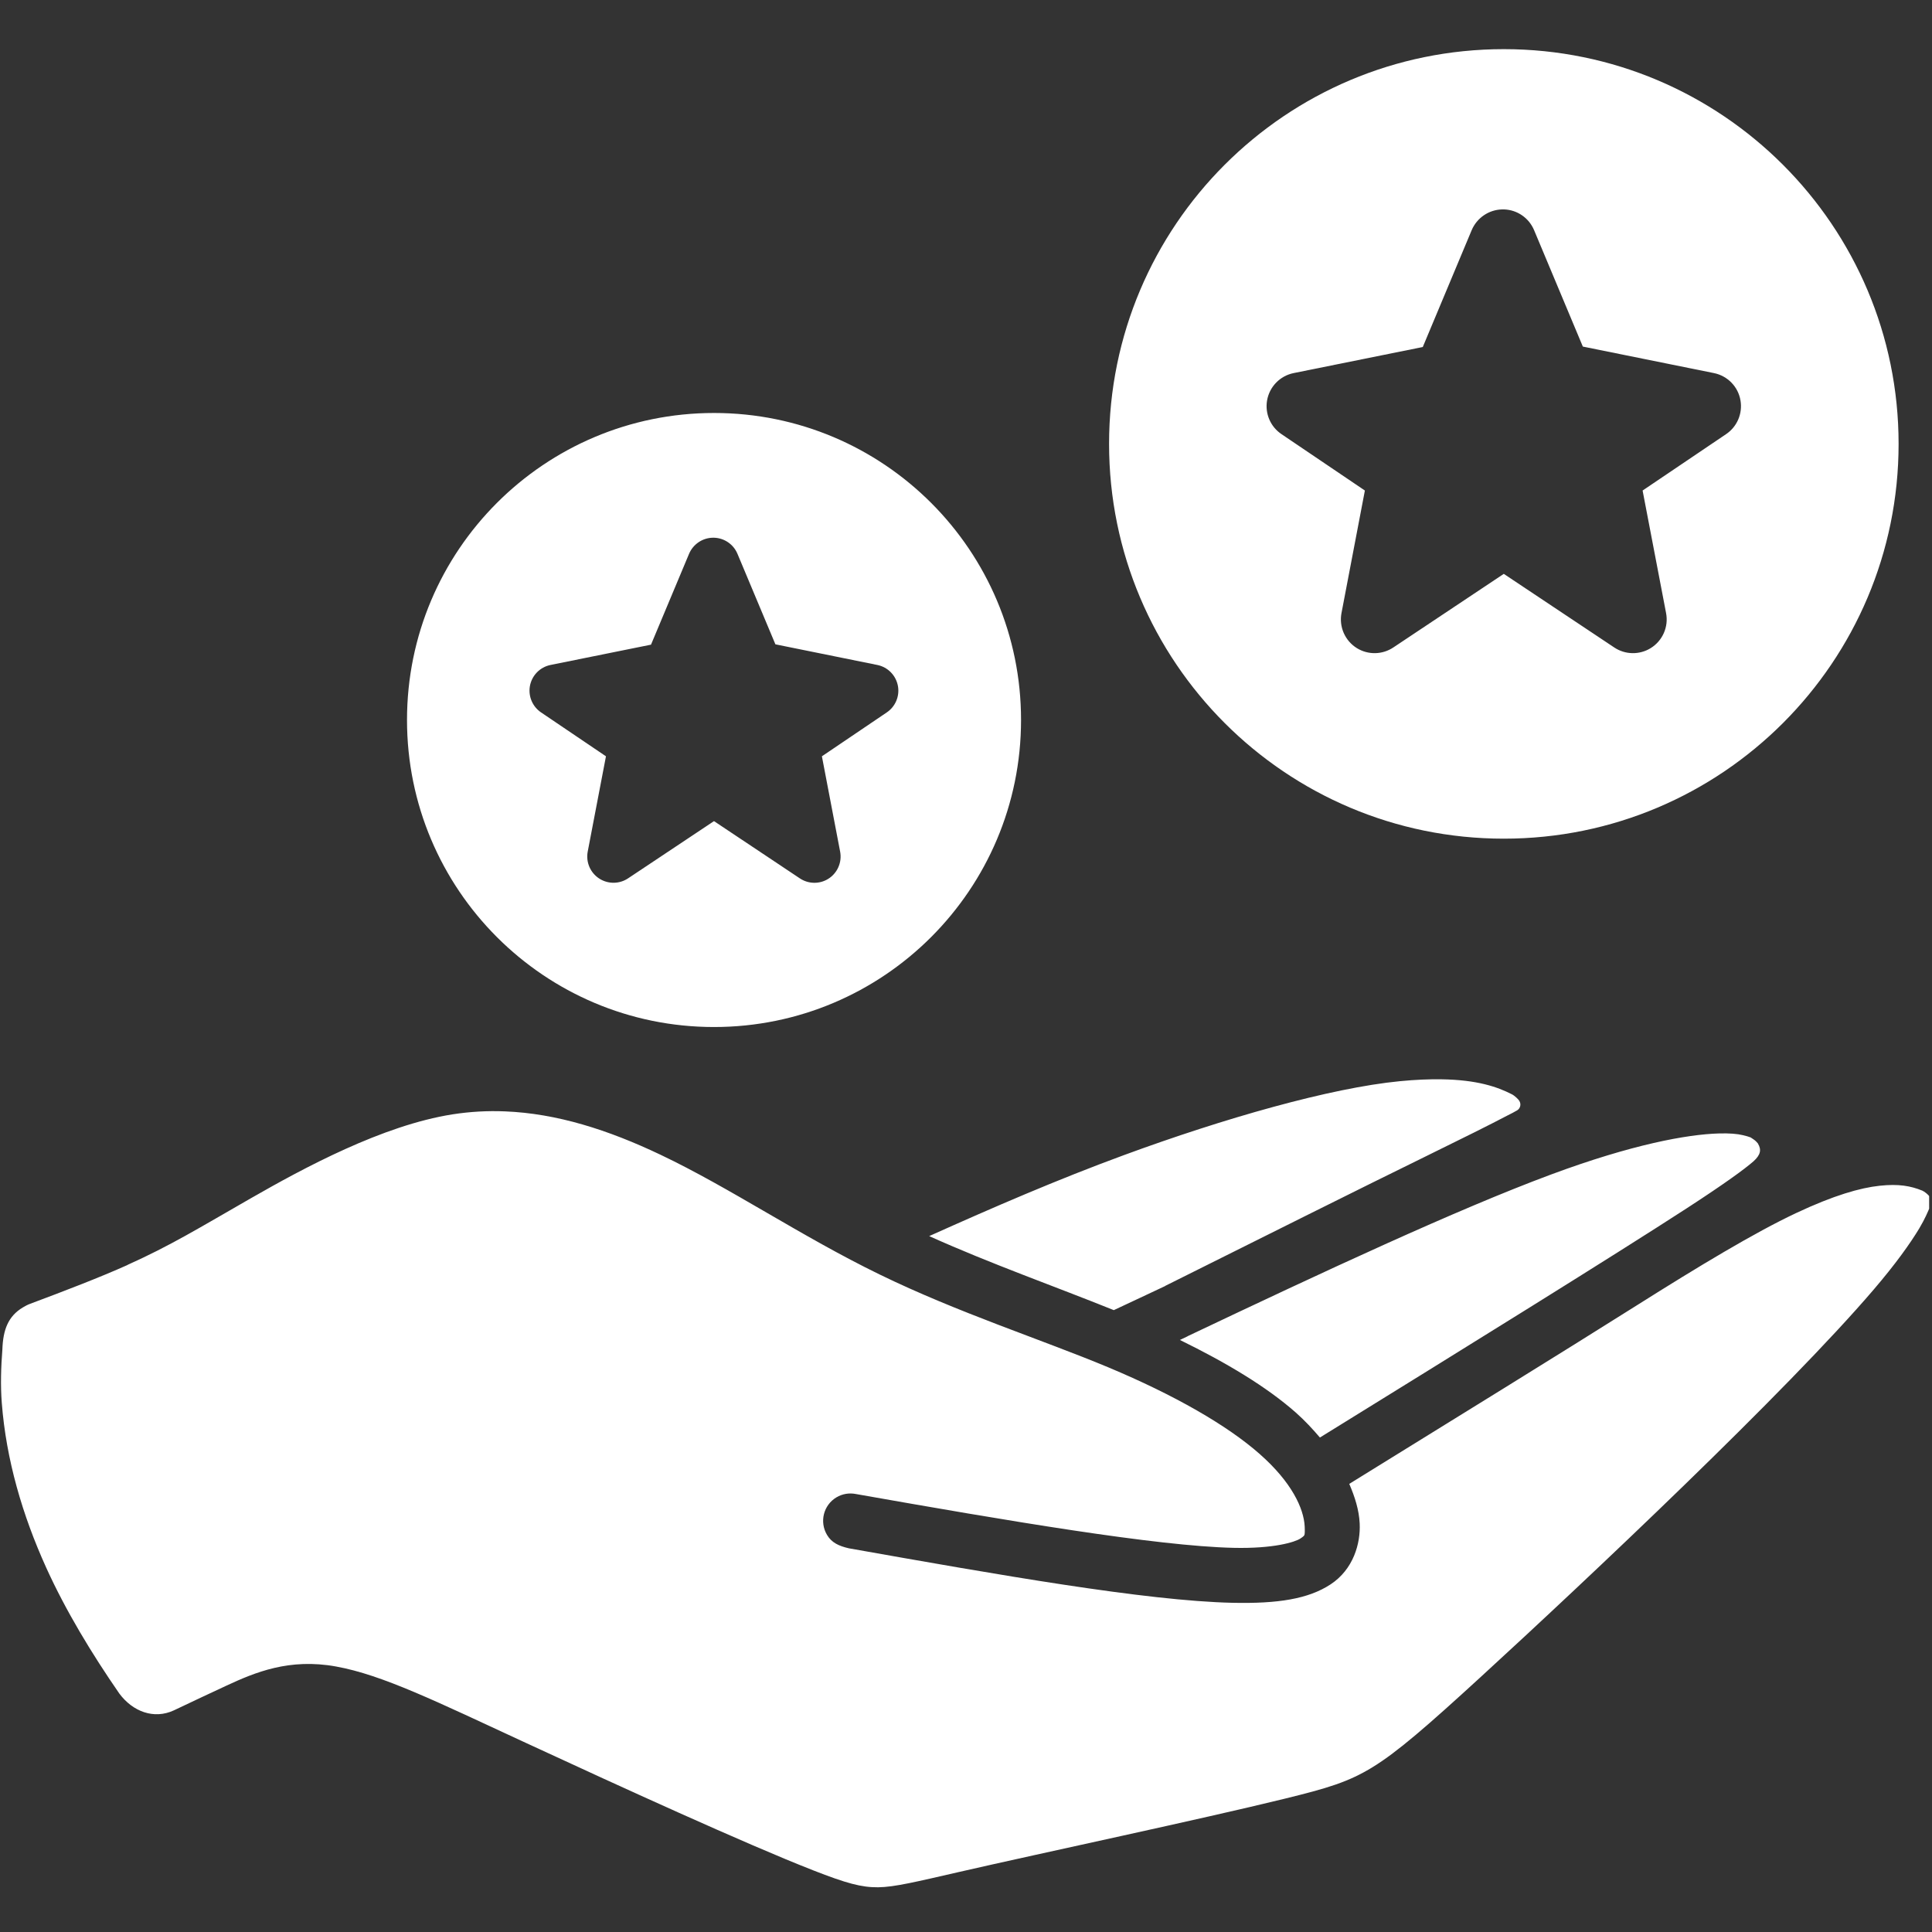 <svg xmlns="http://www.w3.org/2000/svg" xmlns:xlink="http://www.w3.org/1999/xlink" width="500" zoomAndPan="magnify" viewBox="0 0 375 375" height="500" preserveAspectRatio="xMidYMid meet" version="1.0"><rect x="0" y="0" width="375" height="375" fill="#333333" stroke="none"/><defs><clipPath id="1a3a56778d"><path d="M 0.195 9 L 374.445 9 L 374.445 366.375 L 0.195 366.375 Z M 0.195 9 " clip-rule="nonzero"/></clipPath></defs><g clip-path="url(#1a3a56778d)"><path fill="#ffffff" d="M 291.891 9.539 C 249.57 9.539 215.27 43.84 215.27 86.152 L 215.27 86.16 C 215.27 128.477 249.57 162.785 291.883 162.785 C 291.891 162.785 291.891 162.785 291.891 162.785 C 334.215 162.785 368.516 128.484 368.516 86.172 C 368.516 86.172 368.516 86.172 368.516 86.16 C 368.516 43.848 334.203 9.539 291.891 9.539 Z M 291.559 40.648 C 291.578 40.648 291.594 40.648 291.609 40.648 L 291.629 40.648 C 291.73 40.648 291.824 40.648 291.926 40.648 C 294.488 40.723 296.77 42.301 297.766 44.676 L 307.227 67.27 L 332.664 72.414 C 335.328 72.949 337.391 75.07 337.832 77.75 C 338.258 80.289 337.16 82.84 335.023 84.273 L 318.828 95.211 L 323.383 118.992 C 323.902 121.664 322.711 124.379 320.387 125.809 C 318.207 127.148 315.449 127.094 313.32 125.672 L 291.883 111.387 L 270.445 125.672 C 268.316 127.094 265.559 127.148 263.379 125.809 C 261.062 124.379 259.871 121.664 260.383 118.992 L 264.922 95.211 L 248.746 84.273 C 246.605 82.84 245.508 80.289 245.934 77.75 C 246.387 75.07 248.445 72.949 251.102 72.414 L 276.16 67.355 L 285.652 44.676 C 286.664 42.289 288.973 40.707 291.559 40.648 Z M 138.594 80.16 C 105.68 80.16 79 106.832 79 139.746 C 79 172.66 105.672 199.344 138.586 199.344 C 171.5 199.344 198.184 172.668 198.184 139.754 C 198.184 139.754 198.184 139.754 198.184 139.746 C 198.191 106.84 171.516 80.16 138.594 80.16 C 138.602 80.16 138.594 80.16 138.594 80.16 Z M 138.375 104.371 C 138.449 104.371 138.527 104.371 138.602 104.371 C 140.594 104.434 142.375 105.656 143.141 107.496 L 150.504 125.062 L 170.289 129.07 C 172.359 129.488 173.953 131.148 174.301 133.227 C 174.625 135.191 173.773 137.168 172.121 138.281 L 159.531 146.797 L 163.07 165.305 C 163.465 167.383 162.535 169.484 160.746 170.594 C 159.055 171.641 156.898 171.598 155.246 170.488 L 138.586 159.379 L 121.906 170.488 C 120.258 171.59 118.109 171.629 116.418 170.594 C 114.613 169.484 113.684 167.383 114.074 165.305 L 117.617 146.797 L 105.023 138.281 C 103.375 137.168 102.523 135.191 102.844 133.227 C 103.195 131.141 104.785 129.488 106.855 129.07 L 126.359 125.129 L 133.742 107.504 C 134.535 105.625 136.355 104.398 138.375 104.371 Z M 279.77 209.492 C 277.461 209.457 274.797 209.559 271.738 209.855 C 258.246 211.16 237.574 217.066 218.145 224.211 C 205.195 228.969 192.742 234.367 180.355 239.926 C 192.324 245.316 204.824 249.711 216.188 254.297 C 219.578 252.688 222.793 251.227 226.184 249.605 L 226.168 249.59 C 245.074 240.156 264.836 230.273 276.305 224.664 C 284.152 220.812 289.27 218.27 292.496 216.566 C 293.262 216.184 293.984 215.816 294.473 215.52 C 295.086 215.152 295.289 214.344 294.922 213.723 L 294.922 213.703 C 294.719 213.371 293.996 212.668 293.441 212.395 C 290.625 210.957 286.715 209.594 279.77 209.492 Z M 97.984 215.715 C 94.613 215.578 91.242 215.766 87.844 216.293 C 74.258 218.422 58.965 226.695 48.715 232.57 C 38.457 238.453 33.16 241.73 24.742 245.52 L 24.742 245.539 C 19.402 247.93 12.746 250.492 5.832 253.074 C 5.355 253.25 4.879 253.508 4.438 253.77 C 1.609 255.465 0.59 258.062 0.461 261.934 C 0.195 265.375 0.078 268.875 0.348 272.312 C 1.191 283.289 4.344 294.082 8.965 304.273 C 12.789 312.703 17.82 320.984 23.148 328.699 C 25.781 332.25 29.891 333.758 33.723 331.992 C 37.215 330.352 40.781 328.633 44 327.16 C 49.5 324.613 56.148 321.82 65.215 323.465 C 74.23 325.09 84.66 330.238 102.293 338.395 C 119.934 346.562 144.844 357.953 157.828 363.027 C 164.324 365.57 167.242 366.355 170.461 366.32 C 173.637 366.285 177.969 365.223 186.109 363.359 C 202.387 359.629 232.883 353.168 249.367 349.125 C 257.617 347.098 261.703 345.914 266.477 342.969 C 271.246 340.039 277 335.035 287.344 325.559 C 308.051 306.59 346.789 270.082 363.703 250.281 C 367.926 245.344 370.754 241.383 372.535 238.422 C 373.59 236.656 374.277 235.066 374.66 234.078 C 374.891 233.465 374.832 232.801 374.492 232.23 C 374.262 231.848 373.531 231.285 373.113 231.098 C 370.863 230.188 368.539 229.754 364.844 230.152 C 361.039 230.555 355.898 232.035 348.652 235.441 C 340.523 239.262 329.617 245.852 317.809 253.301 C 302.508 262.949 283.004 274.961 261.891 288.02 C 262.973 290.531 263.789 293.078 263.914 295.699 C 264.102 299.566 262.715 304.598 258.262 307.527 C 253.953 310.352 248.062 311.297 239.211 311.102 C 222.359 310.719 193.848 305.68 164.766 300.527 C 162.816 300.078 161.418 299.43 160.527 297.93 C 159.02 295.402 159.828 292.141 162.355 290.633 C 163.488 289.953 164.832 289.73 166.129 289.988 C 195.398 295.156 224.422 300.094 239.422 300.434 C 247.273 300.613 251.359 299.309 252.387 298.637 C 253.078 298.188 253.129 298.059 253.188 297.922 C 253.25 297.785 253.289 297.266 253.238 296.262 C 253.062 292.805 250.746 287.707 244.48 282.199 C 238.23 276.688 228.039 270.805 215.117 265.398 C 202.176 259.992 186.051 254.836 170.734 247.375 C 155.418 239.918 141.703 230.547 128.199 224.133 C 118.066 219.309 108.082 216.113 97.984 215.715 Z M 333.609 220.004 C 327.438 220.184 316.719 222.152 301.051 227.973 C 282.723 234.785 256.902 246.832 230.516 259.355 L 230.551 259.355 C 229.973 259.637 229.504 259.867 229.02 260.086 C 238.051 264.508 245.832 269.164 251.504 274.168 C 253.316 275.77 254.797 277.395 256.195 279.023 C 284.73 261.383 312.844 243.961 327.41 234.52 C 334.773 229.734 338.633 226.918 340.352 225.41 C 341.738 224.16 341.926 223.156 341.219 221.973 L 341.219 221.953 C 340.668 221.324 340.676 221.359 339.789 220.77 C 339.422 220.617 338.945 220.5 338.293 220.336 C 337.219 220.074 335.668 219.938 333.609 220.004 Z M 333.609 220.004 " fill-opacity="1" fill-rule="nonzero"/></g></svg>